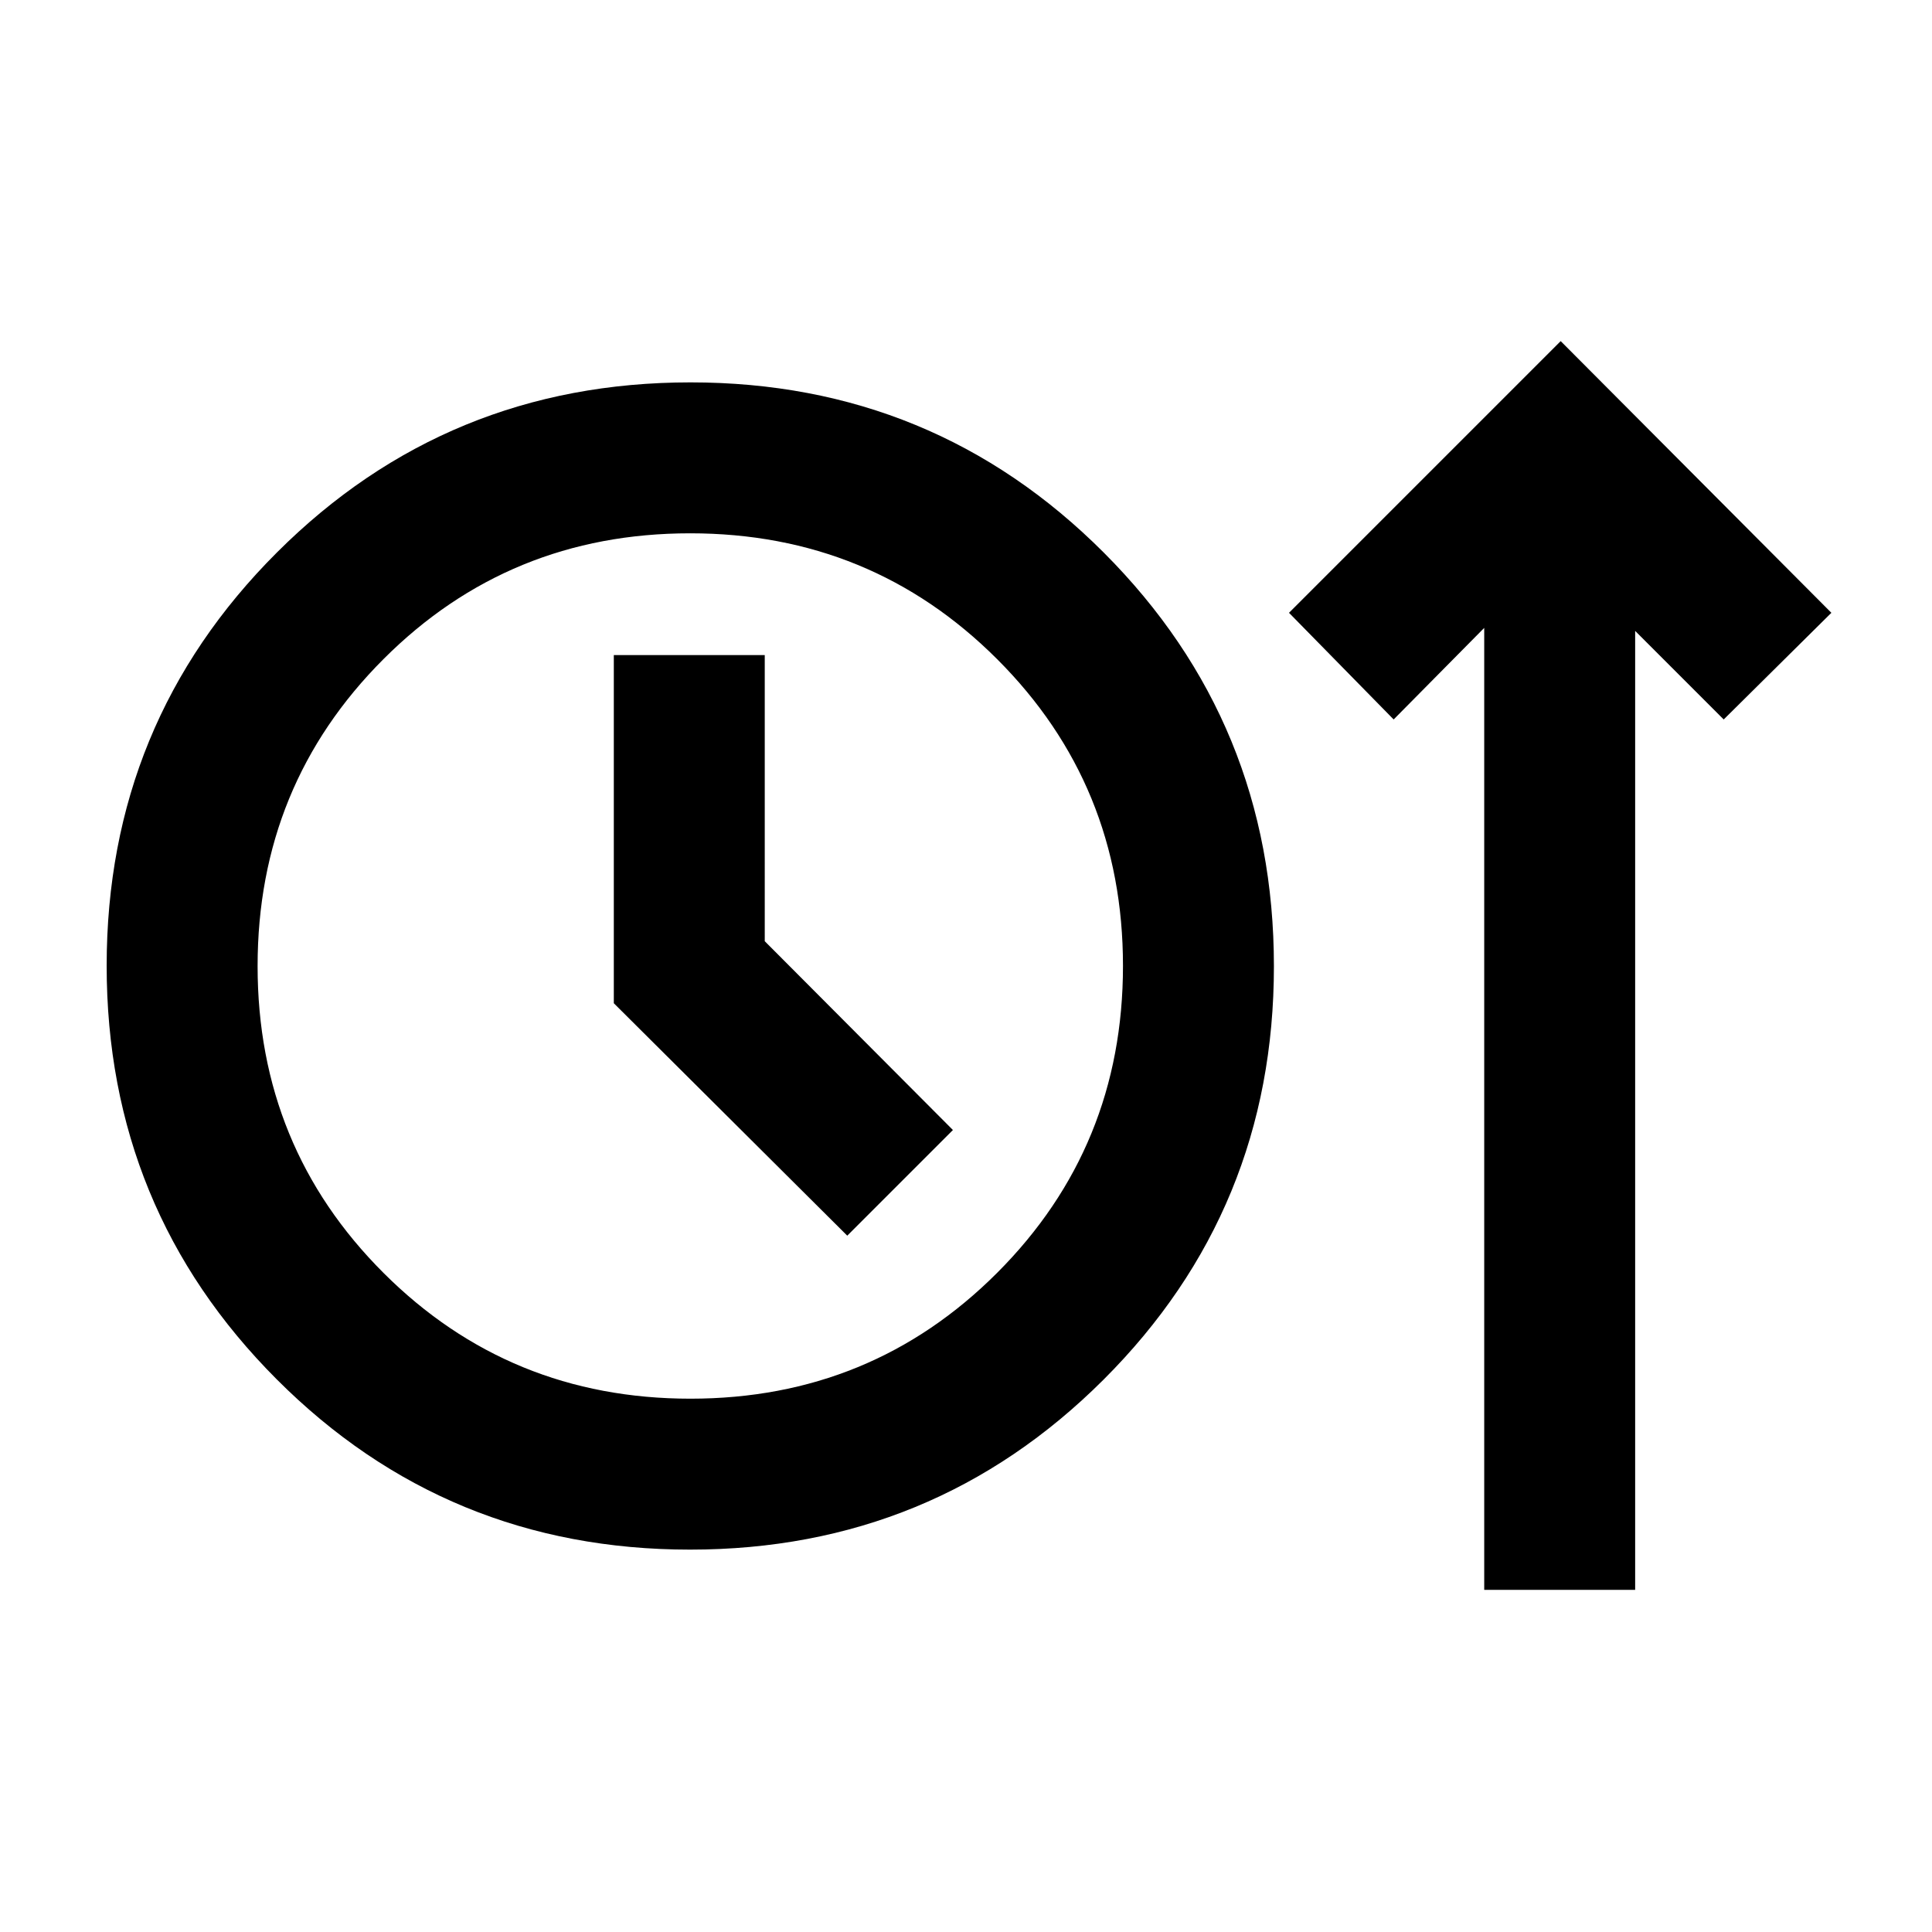 <svg xmlns="http://www.w3.org/2000/svg" height="24" viewBox="0 -960 960 960" width="24"><path d="M342.88-190Q222-190 137.5-274.62T53-480.12Q53-601 137.62-685.5t205.5-84.5Q464-770 548.5-685.38t84.5 205.5Q633-359 548.38-274.5T342.88-190Zm394.62 20v-478l-45 45.5-52-53 135-135 134.5 135-53.5 53-44-44V-170h-75Zm-394.44-95q89.94 0 152.44-62.56 62.5-62.57 62.5-152.5 0-89.94-62.56-152.44-62.57-62.5-152.5-62.5-89.94 0-152.44 62.56-62.5 62.57-62.5 152.5 0 89.94 62.56 152.44 62.57 62.5 152.5 62.5ZM421-346l52.5-52.5-93.5-93.82V-634.5h-75v173L421-346Zm-78-134Z"/></svg>